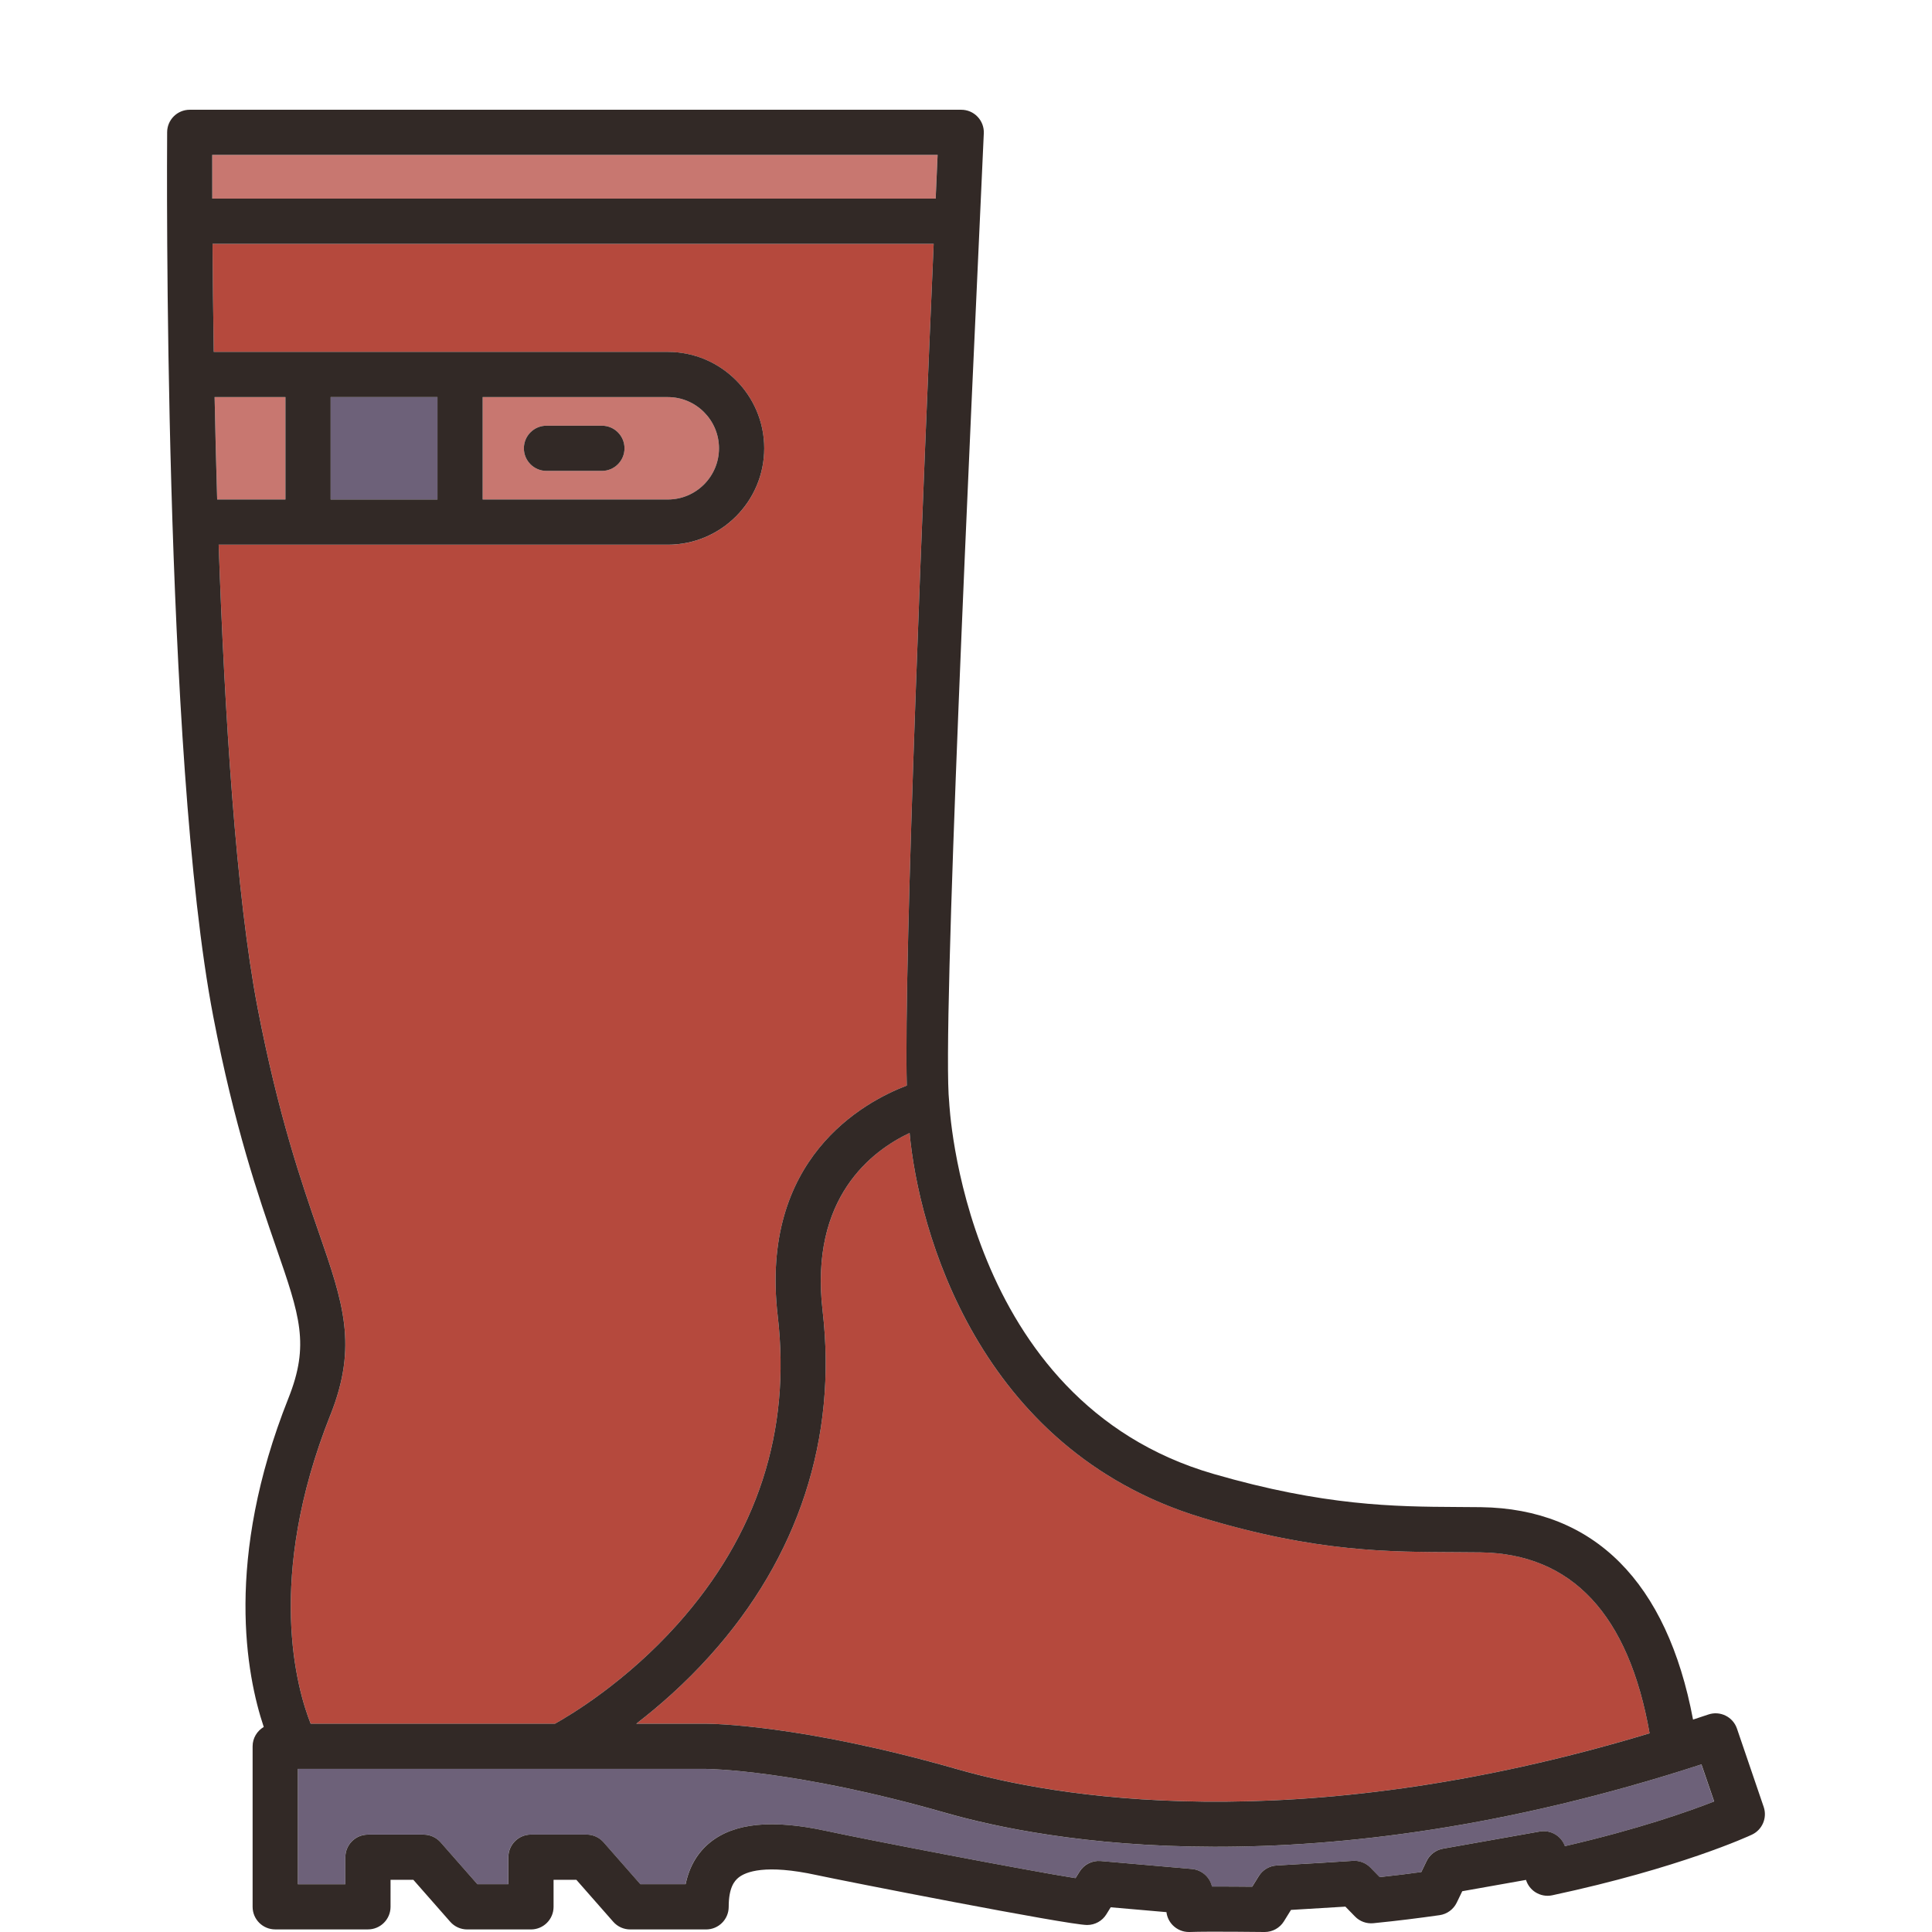 <?xml version="1.0" encoding="UTF-8" standalone="no"?>
<svg
   xmlns:dc="http://purl.org/dc/elements/1.1/"
   xmlns:cc="http://creativecommons.org/ns#"
   xmlns:rdf="http://www.w3.org/1999/02/22-rdf-syntax-ns#"
   xmlns:svg="http://www.w3.org/2000/svg"
   xmlns="http://www.w3.org/2000/svg"
   xmlns:sodipodi="http://sodipodi.sourceforge.net/DTD/sodipodi-0.dtd"
   xmlns:inkscape="http://www.inkscape.org/namespaces/inkscape"
   width="200"
   height="200"
   viewBox="0 0 52.917 52.917"
   version="1.1"
   id="svg1116"
   sodipodi:docname="7.svg"
   inkscape:version="1.0.2-2 (e86c870879, 2021-01-15)">
  <defs
     id="defs1110" />
  <sodipodi:namedview
     id="base"
     pagecolor="#ffffff"
     bordercolor="#666666"
     borderopacity="1.0"
     inkscape:pageopacity="0.0"
     inkscape:pageshadow="2"
     inkscape:zoom="1.4"
     inkscape:cx="147.28163"
     inkscape:cy="-30.88347"
     inkscape:document-units="mm"
     inkscape:current-layer="layer1"
     inkscape:document-rotation="0"
     showgrid="false"
     units="px"
     inkscape:window-width="1920"
     inkscape:window-height="1001"
     inkscape:window-x="-9"
     inkscape:window-y="-9"
     inkscape:window-maximized="1" />
  <g
     inkscape:label="Layer 1"
     inkscape:groupmode="layer"
     id="layer1">
    <g
       id="g2589"
       transform="translate(3.307,1.03)">
      <path
         id="path440"
         style="fill:#c87770;fill-opacity:1;fill-rule:nonzero;stroke:none;stroke-width:0.047"
         d="M 4.51,9.846 H 2.571 c 0.018,0.896 0.042,1.838 0.071,2.805 h 1.869 V 9.846" />
      <path
         id="path442"
         style="fill:#b5493d;fill-opacity:1;fill-rule:nonzero;stroke:none;stroke-width:0.047"
         d="m 11.893,46.182 c 0.434,-0.242 1.947,-1.147 3.358,-2.726 2.188,-2.449 3.111,-5.288 2.744,-8.438 -0.503,-4.308 2.343,-5.859 3.535,-6.315 -0.09,-3.387 0.468,-16.878 0.736,-23.054 H 2.514 c 0.006,0.858 0.016,1.861 0.034,2.96 H 14.984 c 1.456,0 2.641,1.184 2.641,2.641 0,1.456 -1.185,2.64 -2.641,2.64 H 2.682 c 0.163,4.624 0.474,9.603 1.068,12.688 0.566,2.942 1.207,4.795 1.676,6.148 0.669,1.934 1.073,3.101 0.318,4.997 -1.788,4.494 -0.916,7.512 -0.541,8.46 h 6.69" />
      <path
         id="path444"
         style="fill:#b5493d;fill-opacity:1;fill-rule:nonzero;stroke:none;stroke-width:0.047"
         d="m 19.224,34.874 c 0.406,3.483 -0.659,6.748 -3.082,9.441 -0.695,0.774 -1.406,1.393 -2.022,1.867 h 1.912 c 0.103,0 2.588,0.015 6.898,1.25 2.488,0.713 9.144,1.972 18.945,-0.988 -0.572,-3.255 -2.13,-4.922 -4.637,-4.956 -0.215,-0.003 -0.431,-0.004 -0.651,-0.005 -1.786,-0.009 -3.821,0.016 -7.005,-0.956 -6.117,-1.867 -7.738,-7.892 -7.975,-10.526 -1.016,0.477 -2.746,1.758 -2.383,4.872" />
      <path
         id="path446"
         style="fill:#c87770;fill-opacity:1;fill-rule:nonzero;stroke:none;stroke-width:0.047"
         d="M 22.374,3.212 H 2.507 c -3.515e-4,0.302 -3.515e-4,0.708 0.001,1.198 H 22.32 c 0.022,-0.485 0.039,-0.89 0.053,-1.198" />
      <path
         id="path448"
         style="fill:#6d6179;fill-opacity:1;fill-rule:nonzero;stroke:none;stroke-width:0.047"
         d="M 5.748,9.846 V 12.651 H 8.675 V 9.846 H 5.748" />
      <path
         id="path450"
         style="fill:#c87770;fill-opacity:1;fill-rule:nonzero;stroke:none;stroke-width:0.047"
         d="m 13.179,11.868 h -1.518 c -0.342,0 -0.619,-0.277 -0.619,-0.619 0,-0.342 0.277,-0.619 0.619,-0.619 h 1.518 c 0.342,0 0.619,0.277 0.619,0.619 0,0.342 -0.277,0.619 -0.619,0.619 z m 3.207,-0.619 c 0,-0.774 -0.629,-1.403 -1.402,-1.403 H 9.913 V 12.651 H 14.984 c 0.773,0 1.402,-0.629 1.402,-1.402" />
      <path
         id="path452"
         style="fill:#6d6179;fill-opacity:1;fill-rule:nonzero;stroke:none;stroke-width:0.047"
         d="M 22.589,48.623 C 18.466,47.44 16.055,47.42 16.032,47.42 H 4.85 v 3.158 h 1.301 v -0.74 c 0,-0.342 0.277,-0.619 0.619,-0.619 h 1.525 c 0.178,0 0.347,0.077 0.465,0.211 l 1.008,1.148 h 0.847 v -0.74 c 0,-0.342 0.277,-0.619 0.619,-0.619 h 1.524 c 0.178,0 0.348,0.077 0.465,0.211 l 1.008,1.148 h 1.239 c 0.1,-0.482 0.324,-0.867 0.672,-1.146 0.662,-0.533 1.704,-0.635 3.184,-0.313 1.036,0.226 5.503,1.085 6.823,1.293 l 0.11,-0.177 c 0.123,-0.2 0.348,-0.313 0.581,-0.292 l 2.497,0.218 c 0.274,0.024 0.492,0.224 0.55,0.48 0.382,-0.002 0.81,0.002 1.102,0.005 l 0.179,-0.289 c 0.107,-0.171 0.289,-0.28 0.49,-0.292 0.754,-0.044 1.929,-0.114 2.072,-0.126 0.185,-0.016 0.367,0.051 0.497,0.184 l 0.255,0.261 c 0.419,-0.044 0.773,-0.089 1.138,-0.139 l 0.144,-0.299 c 0.086,-0.179 0.254,-0.307 0.449,-0.341 l 2.65,-0.47 c 0.302,-0.054 0.591,0.121 0.691,0.401 2.004,-0.462 3.392,-0.952 4.086,-1.224 l -0.348,-1.015 c -10.694,3.48 -18.022,2.095 -20.706,1.326" />
      <path
         id="path454"
         style="fill:#322926;fill-opacity:1;fill-rule:nonzero;stroke:none;stroke-width:0.047"
         d="m 13.179,10.63 h -1.518 c -0.342,0 -0.619,0.277 -0.619,0.619 0,0.342 0.277,0.619 0.619,0.619 h 1.518 c 0.342,0 0.619,-0.277 0.619,-0.619 0,-0.342 -0.277,-0.619 -0.619,-0.619" />
      <path
         id="path456"
         style="fill:#322926;fill-opacity:1;fill-rule:nonzero;stroke:none;stroke-width:0.047"
         d="m 39.556,49.536 c -0.1,-0.28 -0.388,-0.455 -0.691,-0.401 l -2.65,0.47 c -0.196,0.035 -0.363,0.162 -0.449,0.341 l -0.144,0.299 c -0.365,0.05 -0.719,0.094 -1.138,0.139 l -0.255,-0.261 c -0.13,-0.133 -0.312,-0.201 -0.497,-0.184 -0.143,0.013 -1.318,0.082 -2.072,0.126 -0.201,0.012 -0.384,0.12 -0.49,0.292 l -0.179,0.289 c -0.292,-0.003 -0.721,-0.006 -1.102,-0.005 -0.058,-0.256 -0.276,-0.455 -0.55,-0.48 l -2.497,-0.218 c -0.233,-0.02 -0.458,0.093 -0.581,0.292 l -0.11,0.177 c -1.32,-0.208 -5.787,-1.067 -6.823,-1.293 -1.481,-0.322 -2.522,-0.22 -3.184,0.313 -0.347,0.28 -0.572,0.664 -0.672,1.146 H 14.233 L 13.225,49.43 c -0.117,-0.134 -0.287,-0.211 -0.465,-0.211 h -1.524 c -0.342,0 -0.619,0.277 -0.619,0.619 v 0.74 H 9.769 L 8.761,49.43 C 8.643,49.296 8.473,49.22 8.295,49.22 H 6.771 c -0.342,0 -0.619,0.277 -0.619,0.619 v 0.74 H 4.85 V 47.42 H 16.032 c 0.024,0 2.435,0.02 6.557,1.202 2.684,0.77 10.011,2.154 20.706,-1.326 l 0.348,1.015 c -0.694,0.272 -2.082,0.762 -4.086,1.224 z M 9.913,12.651 V 9.846 H 14.984 c 0.773,0 1.402,0.629 1.402,1.403 0,0.773 -0.629,1.402 -1.402,1.402 z m -4.164,0 V 9.846 h 2.926 v 2.805 z m -0.005,25.071 C 6.498,35.827 6.094,34.659 5.425,32.726 4.957,31.373 4.315,29.519 3.749,26.578 3.156,23.492 2.844,18.513 2.682,13.889 H 14.984 c 1.456,0 2.641,-1.184 2.641,-2.64 0,-1.456 -1.185,-2.641 -2.641,-2.641 H 2.548 C 2.53,7.509 2.52,6.506 2.514,5.649 H 22.266 c -0.268,6.176 -0.826,19.667 -0.736,23.054 -1.193,0.456 -4.038,2.007 -3.535,6.315 0.367,3.15 -0.556,5.989 -2.744,8.438 -1.411,1.579 -2.924,2.484 -3.358,2.726 H 5.202 C 4.827,45.235 3.956,42.216 5.743,37.723 Z M 2.571,9.846 h 1.94 V 12.651 H 2.641 C 2.612,11.684 2.589,10.742 2.571,9.846 Z M 2.506,3.212 H 22.374 c -0.014,0.308 -0.032,0.713 -0.053,1.198 H 2.507 c -0.001,-0.49 -0.001,-0.896 -0.001,-1.198 z M 29.582,40.528 c 3.184,0.971 5.219,0.946 7.005,0.956 0.22,0.001 0.436,0.002 0.651,0.005 2.507,0.034 4.065,1.701 4.637,4.956 -9.802,2.96 -16.458,1.701 -18.945,0.988 C 18.62,46.197 16.136,46.182 16.033,46.182 H 14.12 c 0.616,-0.474 1.327,-1.093 2.022,-1.867 2.423,-2.693 3.488,-5.958 3.082,-9.441 -0.364,-3.114 1.366,-4.394 2.383,-4.872 0.238,2.634 1.859,8.659 7.975,10.526 z m 14.686,5.788 c -0.11,-0.323 -0.461,-0.496 -0.784,-0.386 -0.14,0.047 -0.28,0.094 -0.419,0.139 -0.709,-3.768 -2.708,-5.776 -5.81,-5.818 -0.218,-0.003 -0.438,-0.004 -0.662,-0.005 -1.704,-0.009 -3.634,-0.028 -6.663,-0.906 -6.883,-1.993 -7.236,-10.165 -7.239,-10.184 -0.201,-1.845 0.567,-18.163 0.948,-26.534 0.008,-0.168 -0.054,-0.333 -0.171,-0.455 -0.117,-0.123 -0.278,-0.191 -0.447,-0.191 H 1.89 c -0.34,0 -0.617,0.274 -0.619,0.614 -0.005,0.694 -0.109,17.089 1.263,24.222 0.583,3.029 1.241,4.931 1.721,6.32 0.653,1.885 0.923,2.665 0.338,4.134 C 2.833,41.69 3.442,44.853 3.917,46.271 3.735,46.379 3.612,46.575 3.612,46.801 v 4.396 c 0,0.342 0.277,0.619 0.619,0.619 h 2.54 c 0.342,0 0.619,-0.277 0.619,-0.619 V 50.458 H 8.015 l 1.009,1.148 c 0.117,0.134 0.287,0.211 0.465,0.211 h 1.747 c 0.342,0 0.619,-0.277 0.619,-0.619 V 50.458 h 0.625 l 1.009,1.148 c 0.122,0.139 0.293,0.211 0.465,0.211 0.001,0 0.002,0 0.003,0 0.002,0 0.002,0 0.003,0 h 2.073 c 0.342,0 0.619,-0.277 0.619,-0.619 0,-0.524 0.154,-0.708 0.27,-0.802 0.195,-0.157 0.733,-0.375 2.144,-0.067 0.68,0.148 6.875,1.365 7.403,1.366 3.5e-4,0 3.5e-4,0 0.001,0 0.215,0 0.415,-0.111 0.527,-0.294 l 0.118,-0.191 1.527,0.133 c 0.016,0.134 0.076,0.26 0.172,0.358 0.117,0.119 0.276,0.186 0.442,0.186 0.007,0 0.015,0 0.023,-3.5e-4 0.526,-0.019 2.031,3.5e-4 2.046,3.5e-4 0.003,0 0.006,0 0.008,0 0.214,0 0.413,-0.11 0.526,-0.292 l 0.194,-0.313 c 0.409,-0.024 1.091,-0.064 1.49,-0.09 l 0.264,0.271 c 0.131,0.135 0.317,0.202 0.504,0.183 0.71,-0.071 1.219,-0.137 1.811,-0.22 0.205,-0.029 0.381,-0.158 0.471,-0.344 l 0.151,-0.312 1.746,-0.31 c 0.043,0.137 0.131,0.255 0.252,0.334 0.139,0.09 0.307,0.122 0.468,0.087 3.502,-0.749 5.388,-1.623 5.467,-1.66 0.286,-0.134 0.425,-0.462 0.323,-0.761 L 44.268,46.316" />
    </g>
  </g>
</svg>
